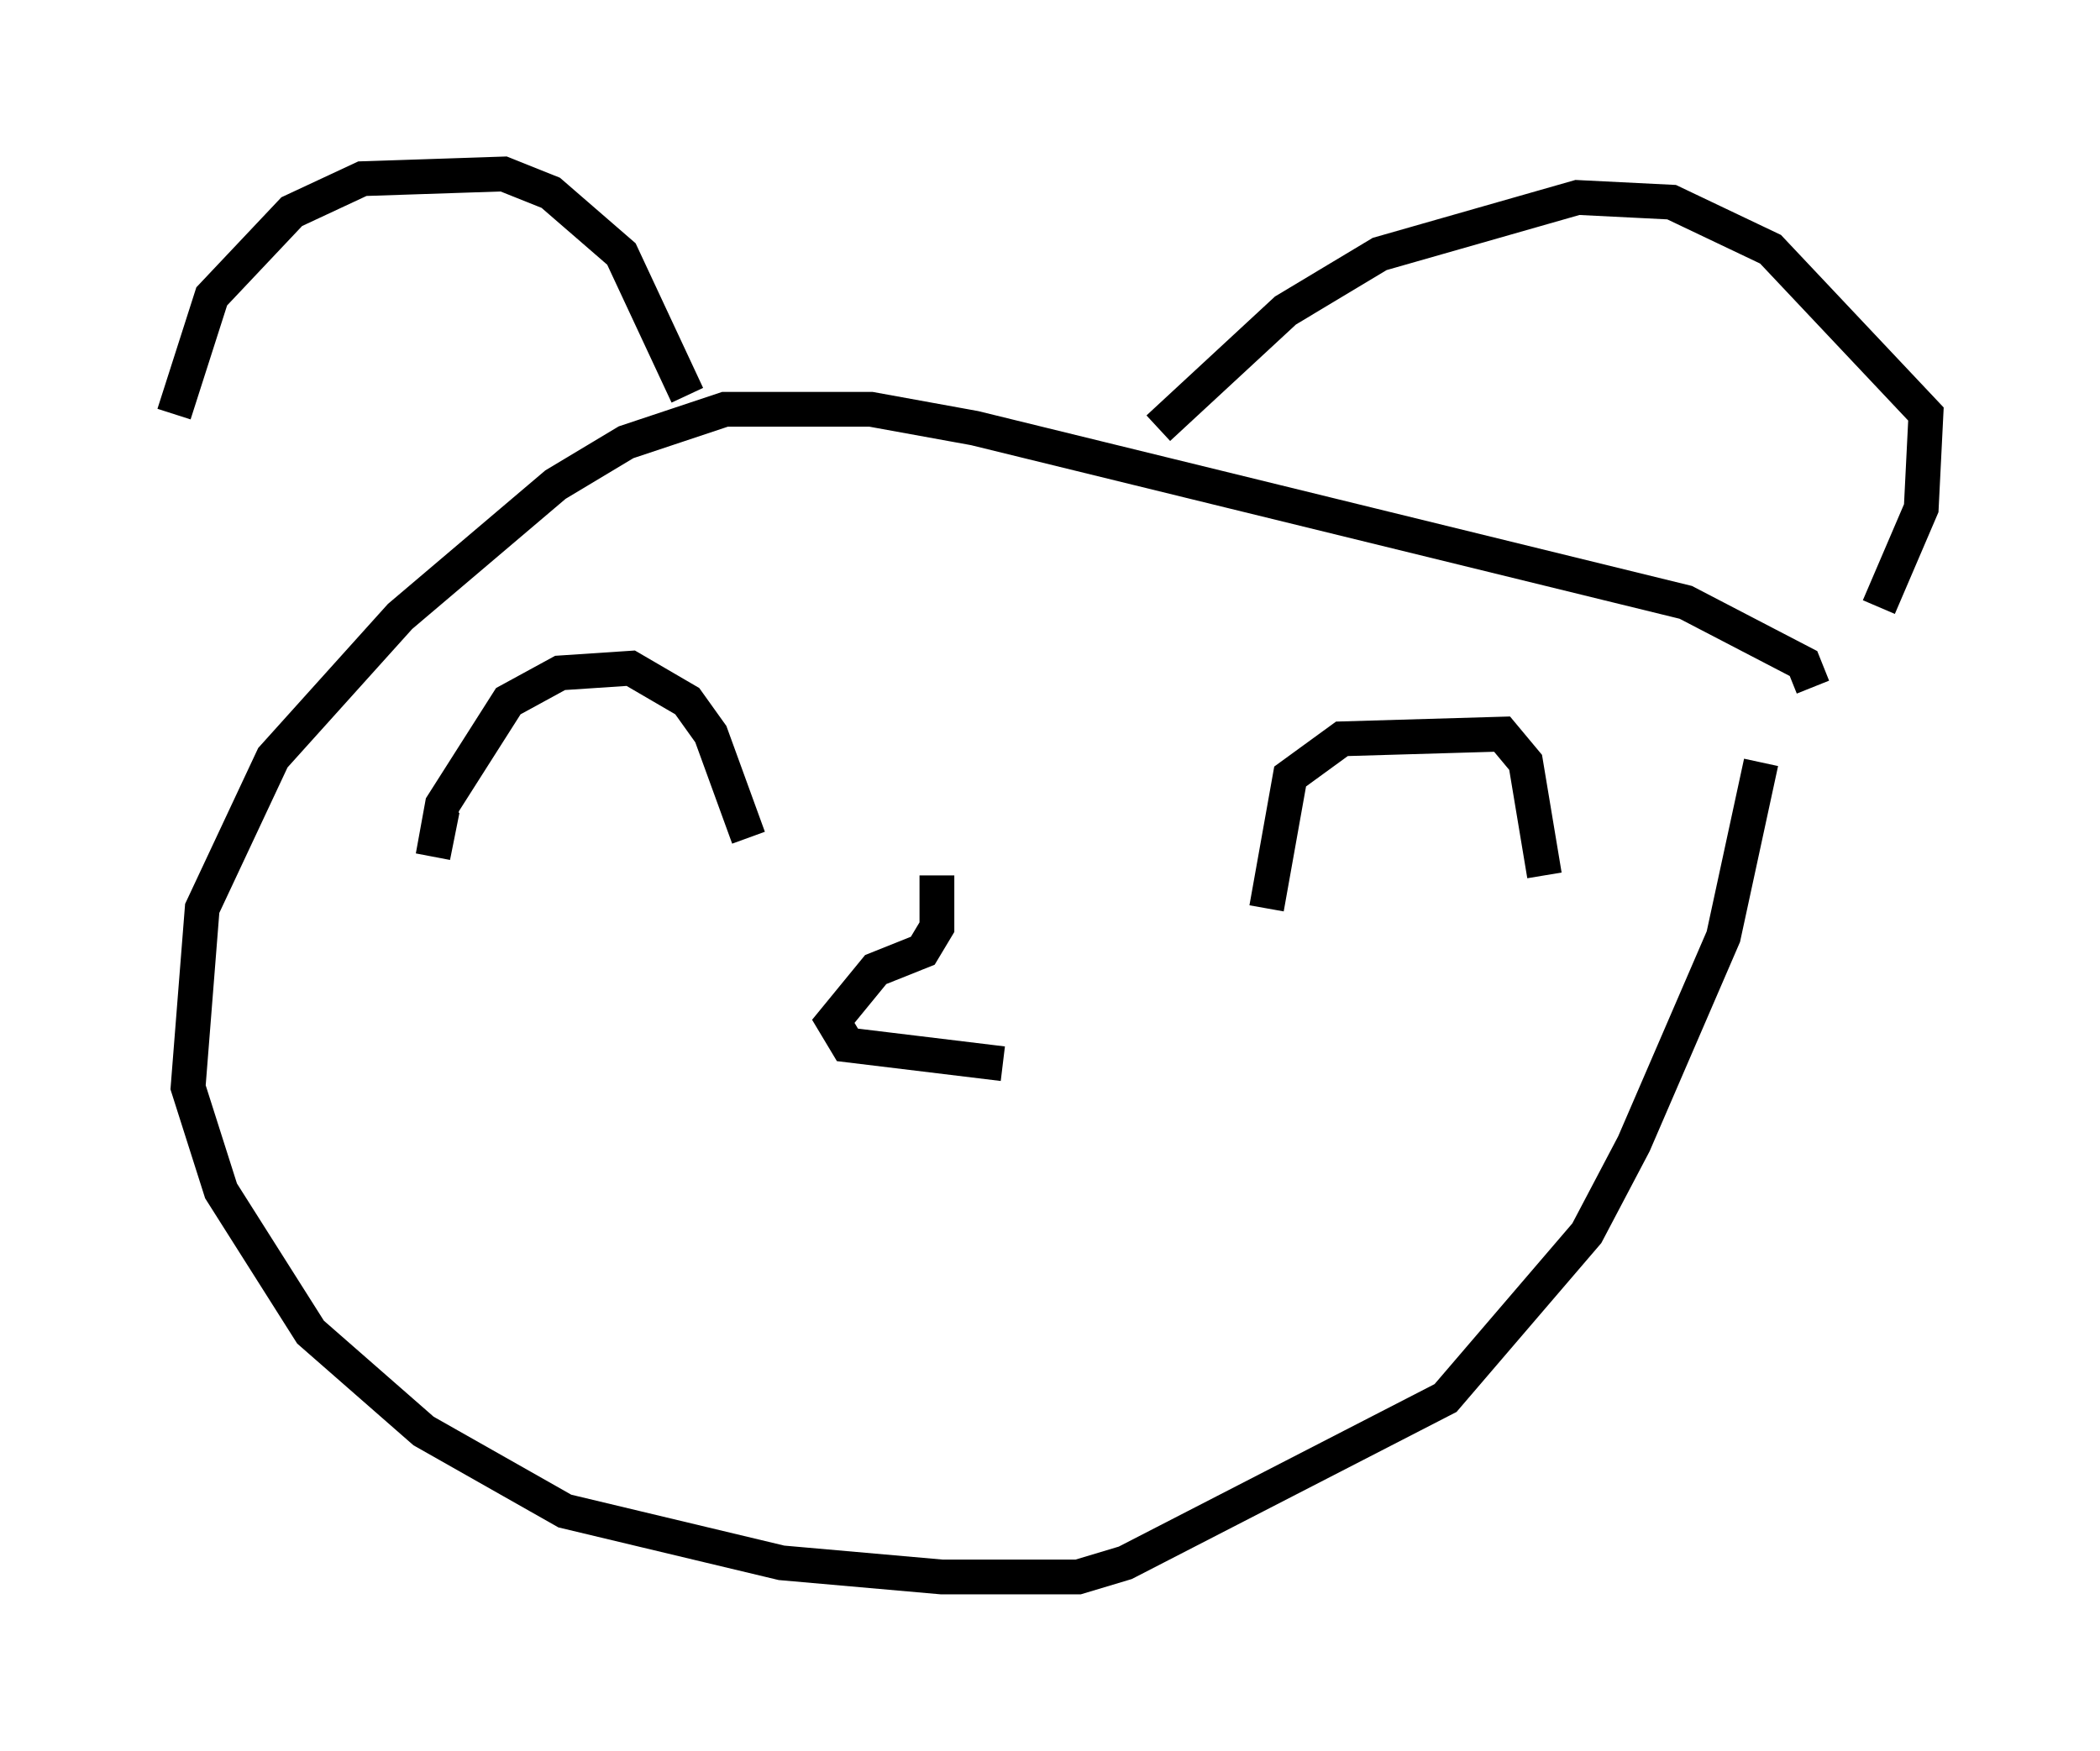 <?xml version="1.0" encoding="utf-8" ?>
<svg baseProfile="full" height="50.324" version="1.1" width="60.338" xmlns="http://www.w3.org/2000/svg" xmlns:ev="http://www.w3.org/2001/xml-events" xmlns:xlink="http://www.w3.org/1999/xlink"><defs /><rect fill="white" height="50.324" width="60.338" x="0" y="0" /><path d="M5.135, 14.743 m-0.135, -2.842 l1.083, -3.383 2.3, -2.436 l2.03, -0.947 4.059, -0.135 l1.353, 0.541 2.03, 1.759 l1.894, 4.059 m13.532, 0.947 l3.654, -3.383 2.706, -1.624 l5.683, -1.624 2.706, 0.135 l2.842, 1.353 4.465, 4.736 l-0.135, 2.706 -1.218, 2.842 m-1.894, 2.3 l-0.271, -0.677 -3.383, -1.759 l-20.433, -5.007 -2.977, -0.541 l-4.195, 0.0 -2.842, 0.947 l-2.03, 1.218 -4.465, 3.789 l-3.654, 4.059 -2.03, 4.33 l-0.406, 5.142 0.947, 2.977 l2.571, 4.059 3.248, 2.842 l4.059, 2.3 6.225, 1.488 l4.601, 0.406 3.924, 0.0 l1.353, -0.406 9.202, -4.736 l4.059, -4.736 1.353, -2.571 l2.571, -5.954 1.083, -5.007 m-37.889, 1.353 l-0.271, 1.353 0.271, -1.488 l1.894, -2.977 1.488, -0.812 l2.03, -0.135 1.624, 0.947 l0.677, 0.947 1.083, 2.977 m14.885, 2.03 l0.677, -3.789 1.488, -1.083 l4.601, -0.135 0.677, 0.812 l0.541, 3.248 m-17.456, 0.0 l0.0, 1.488 -0.406, 0.677 l-1.353, 0.541 -1.218, 1.488 l0.406, 0.677 4.465, 0.541 " fill="none" stroke="black" stroke-width="1" /></svg>